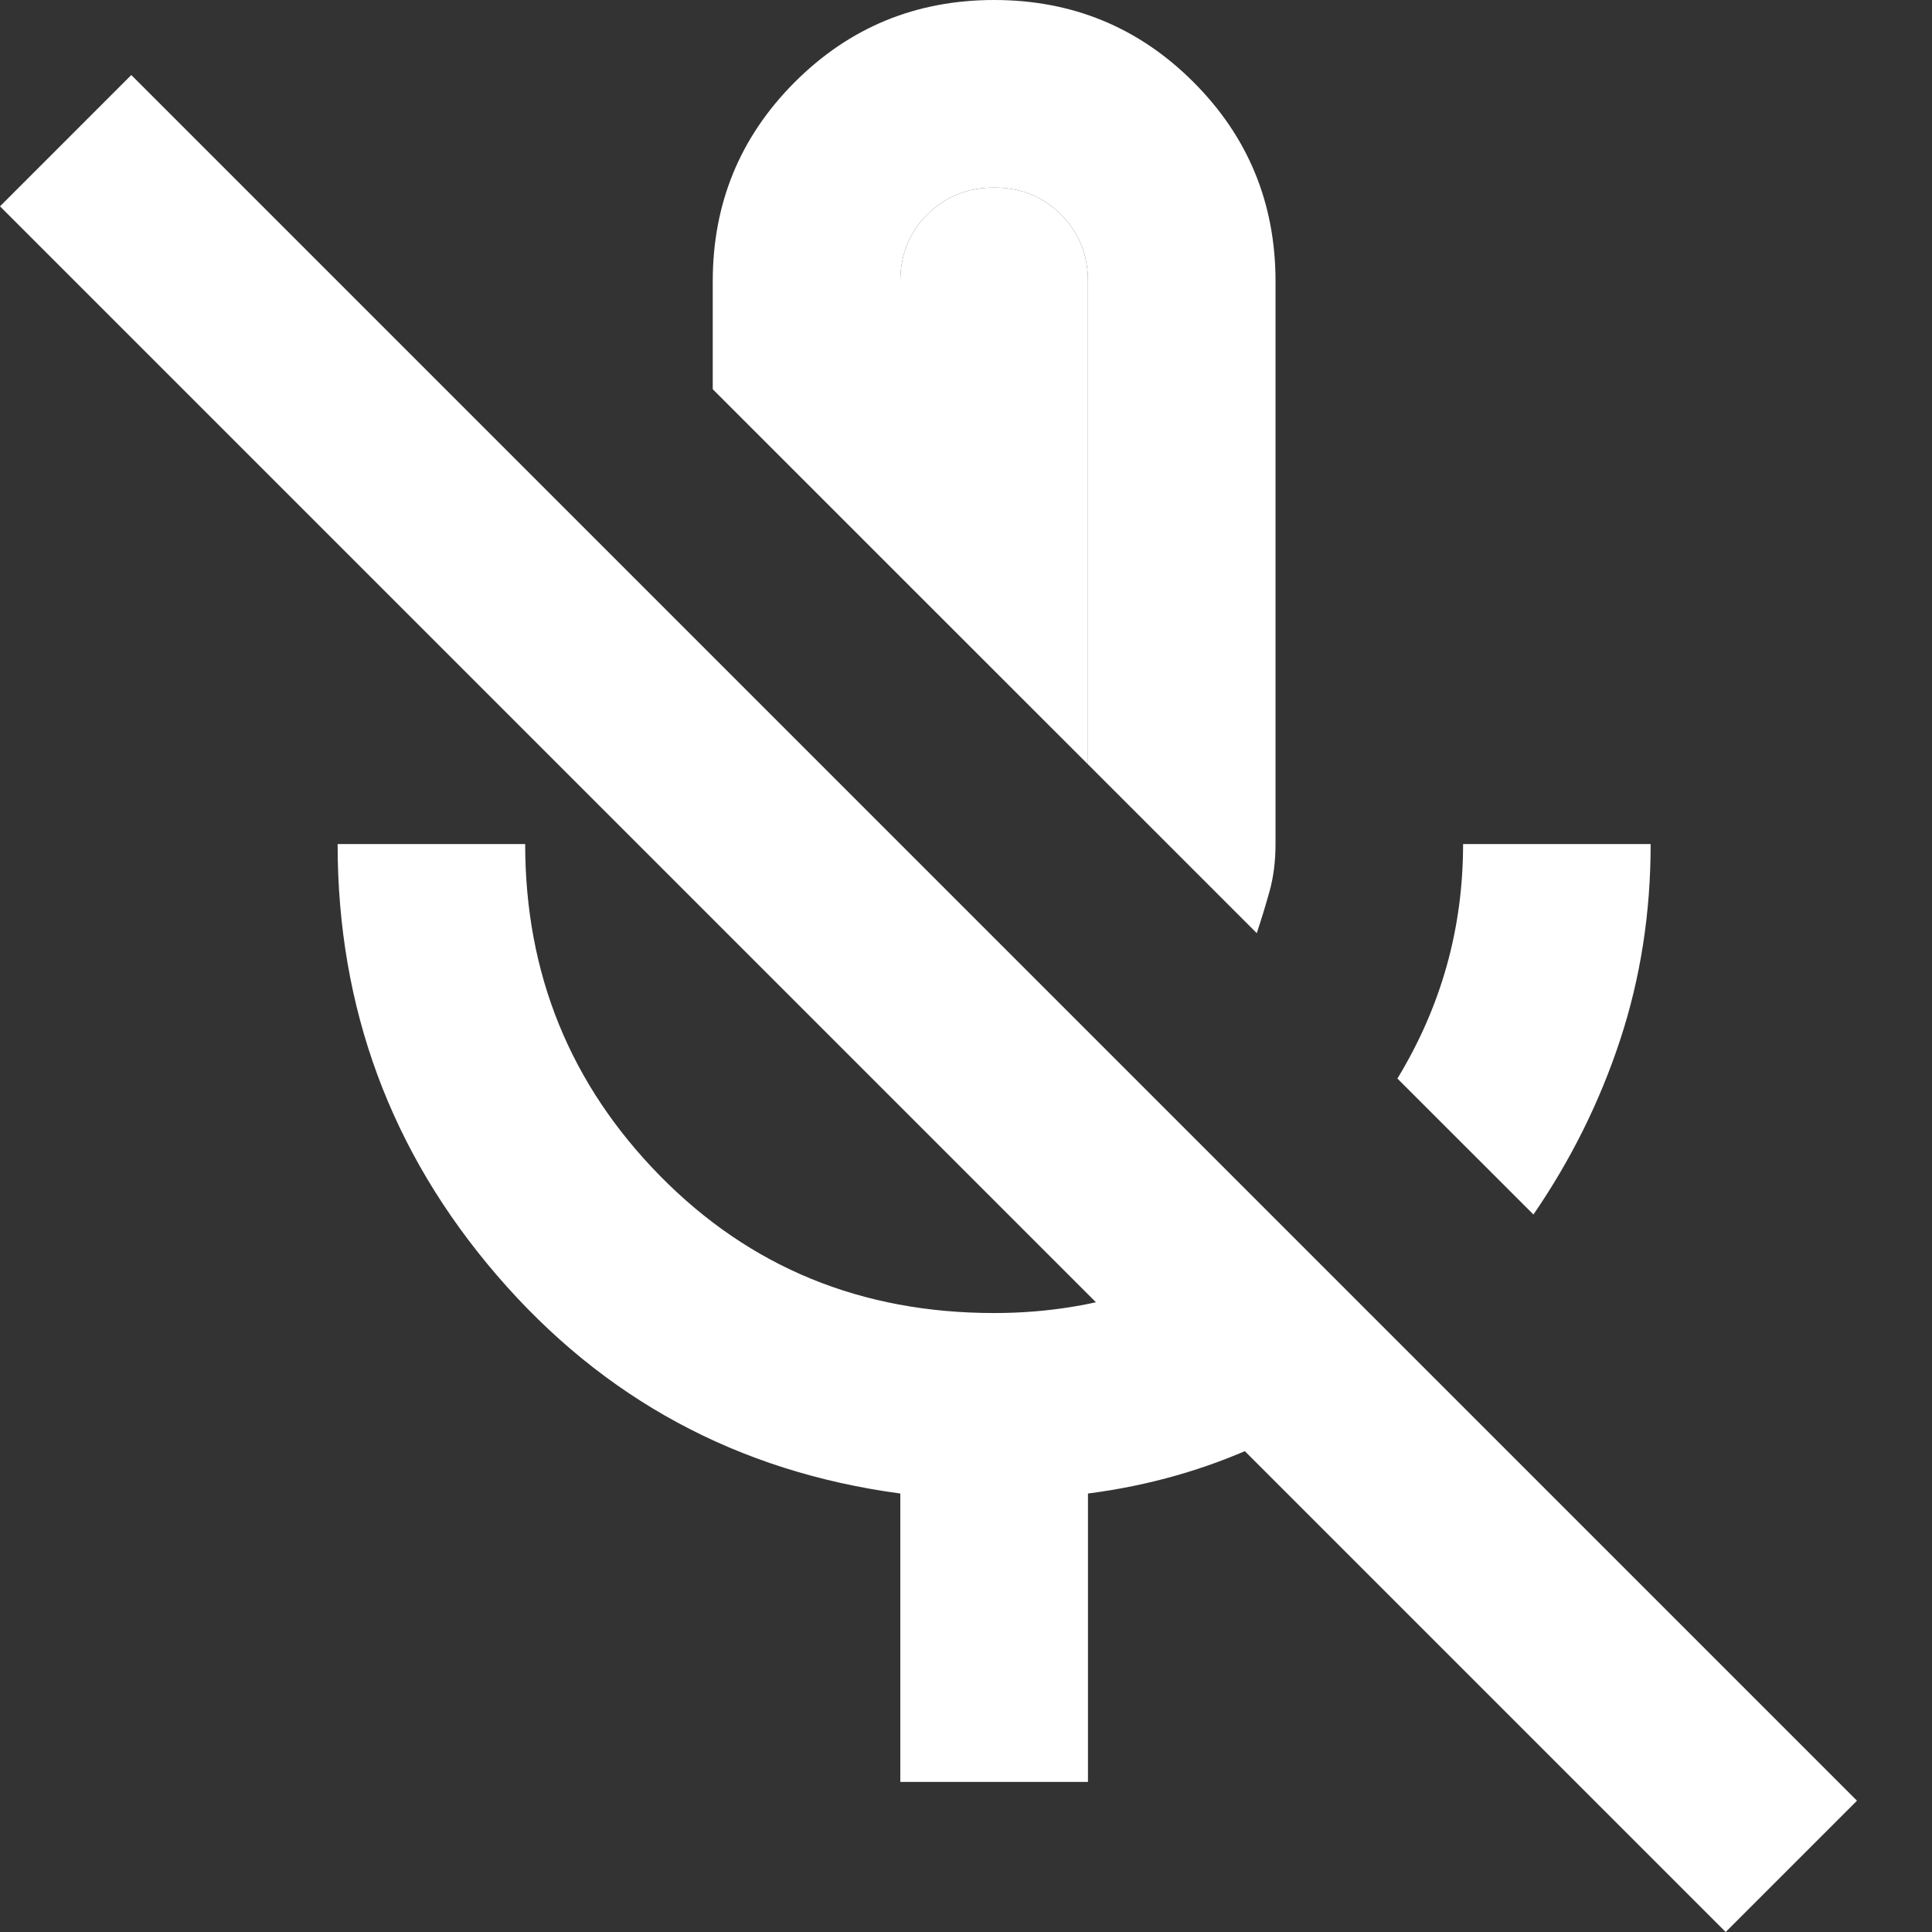 <svg width="24" height="24" viewBox="0 0 24 24" fill="none" xmlns="http://www.w3.org/2000/svg">
<rect x="0" y="0" width="24" height="24" fill="#333333" stroke="none"/>
<path d="M19.049 15.087L17.359 13.398C17.631 12.951 17.835 12.485 17.971 12C18.107 11.515 18.175 11.01 18.175 10.485H20.505C20.505 11.34 20.379 12.15 20.126 12.918C19.874 13.684 19.515 14.408 19.049 15.087ZM15.612 11.592L13.515 9.495V3.495C13.515 3.165 13.403 2.888 13.18 2.665C12.956 2.442 12.68 2.33 12.35 2.33C12.019 2.33 11.743 2.442 11.519 2.665C11.296 2.888 11.184 3.165 11.184 3.495V7.165L8.854 4.835V3.495C8.854 2.524 9.194 1.699 9.874 1.019C10.553 0.34 11.379 0 12.35 0C13.32 0 14.146 0.34 14.825 1.019C15.505 1.699 15.845 2.524 15.845 3.495V10.485C15.845 10.699 15.82 10.893 15.772 11.068C15.723 11.243 15.67 11.418 15.612 11.592ZM11.184 22.136V18.553C9.165 18.282 7.495 17.379 6.175 15.845C4.854 14.311 4.194 12.524 4.194 10.485H6.524C6.524 12.097 7.083 13.471 8.199 14.607C9.316 15.743 10.699 16.311 12.35 16.311C13.01 16.311 13.636 16.209 14.228 16.005C14.82 15.801 15.359 15.515 15.845 15.146L17.505 16.806C16.942 17.252 16.325 17.631 15.655 17.942C14.985 18.252 14.272 18.456 13.515 18.553V22.136H11.184ZM21.437 24L0 2.563L1.631 0.932L23.068 22.369L21.437 24Z" fill="white"/>
<path d="M13.515 9.495V3.495C13.515 3.165 13.403 2.888 13.18 2.665C12.956 2.442 12.68 2.33 12.35 2.33C12.019 2.33 11.743 2.442 11.519 2.665C11.296 2.888 11.184 3.165 11.184 3.495V7.165L13.515 9.495Z" fill="white"/>
</svg>
